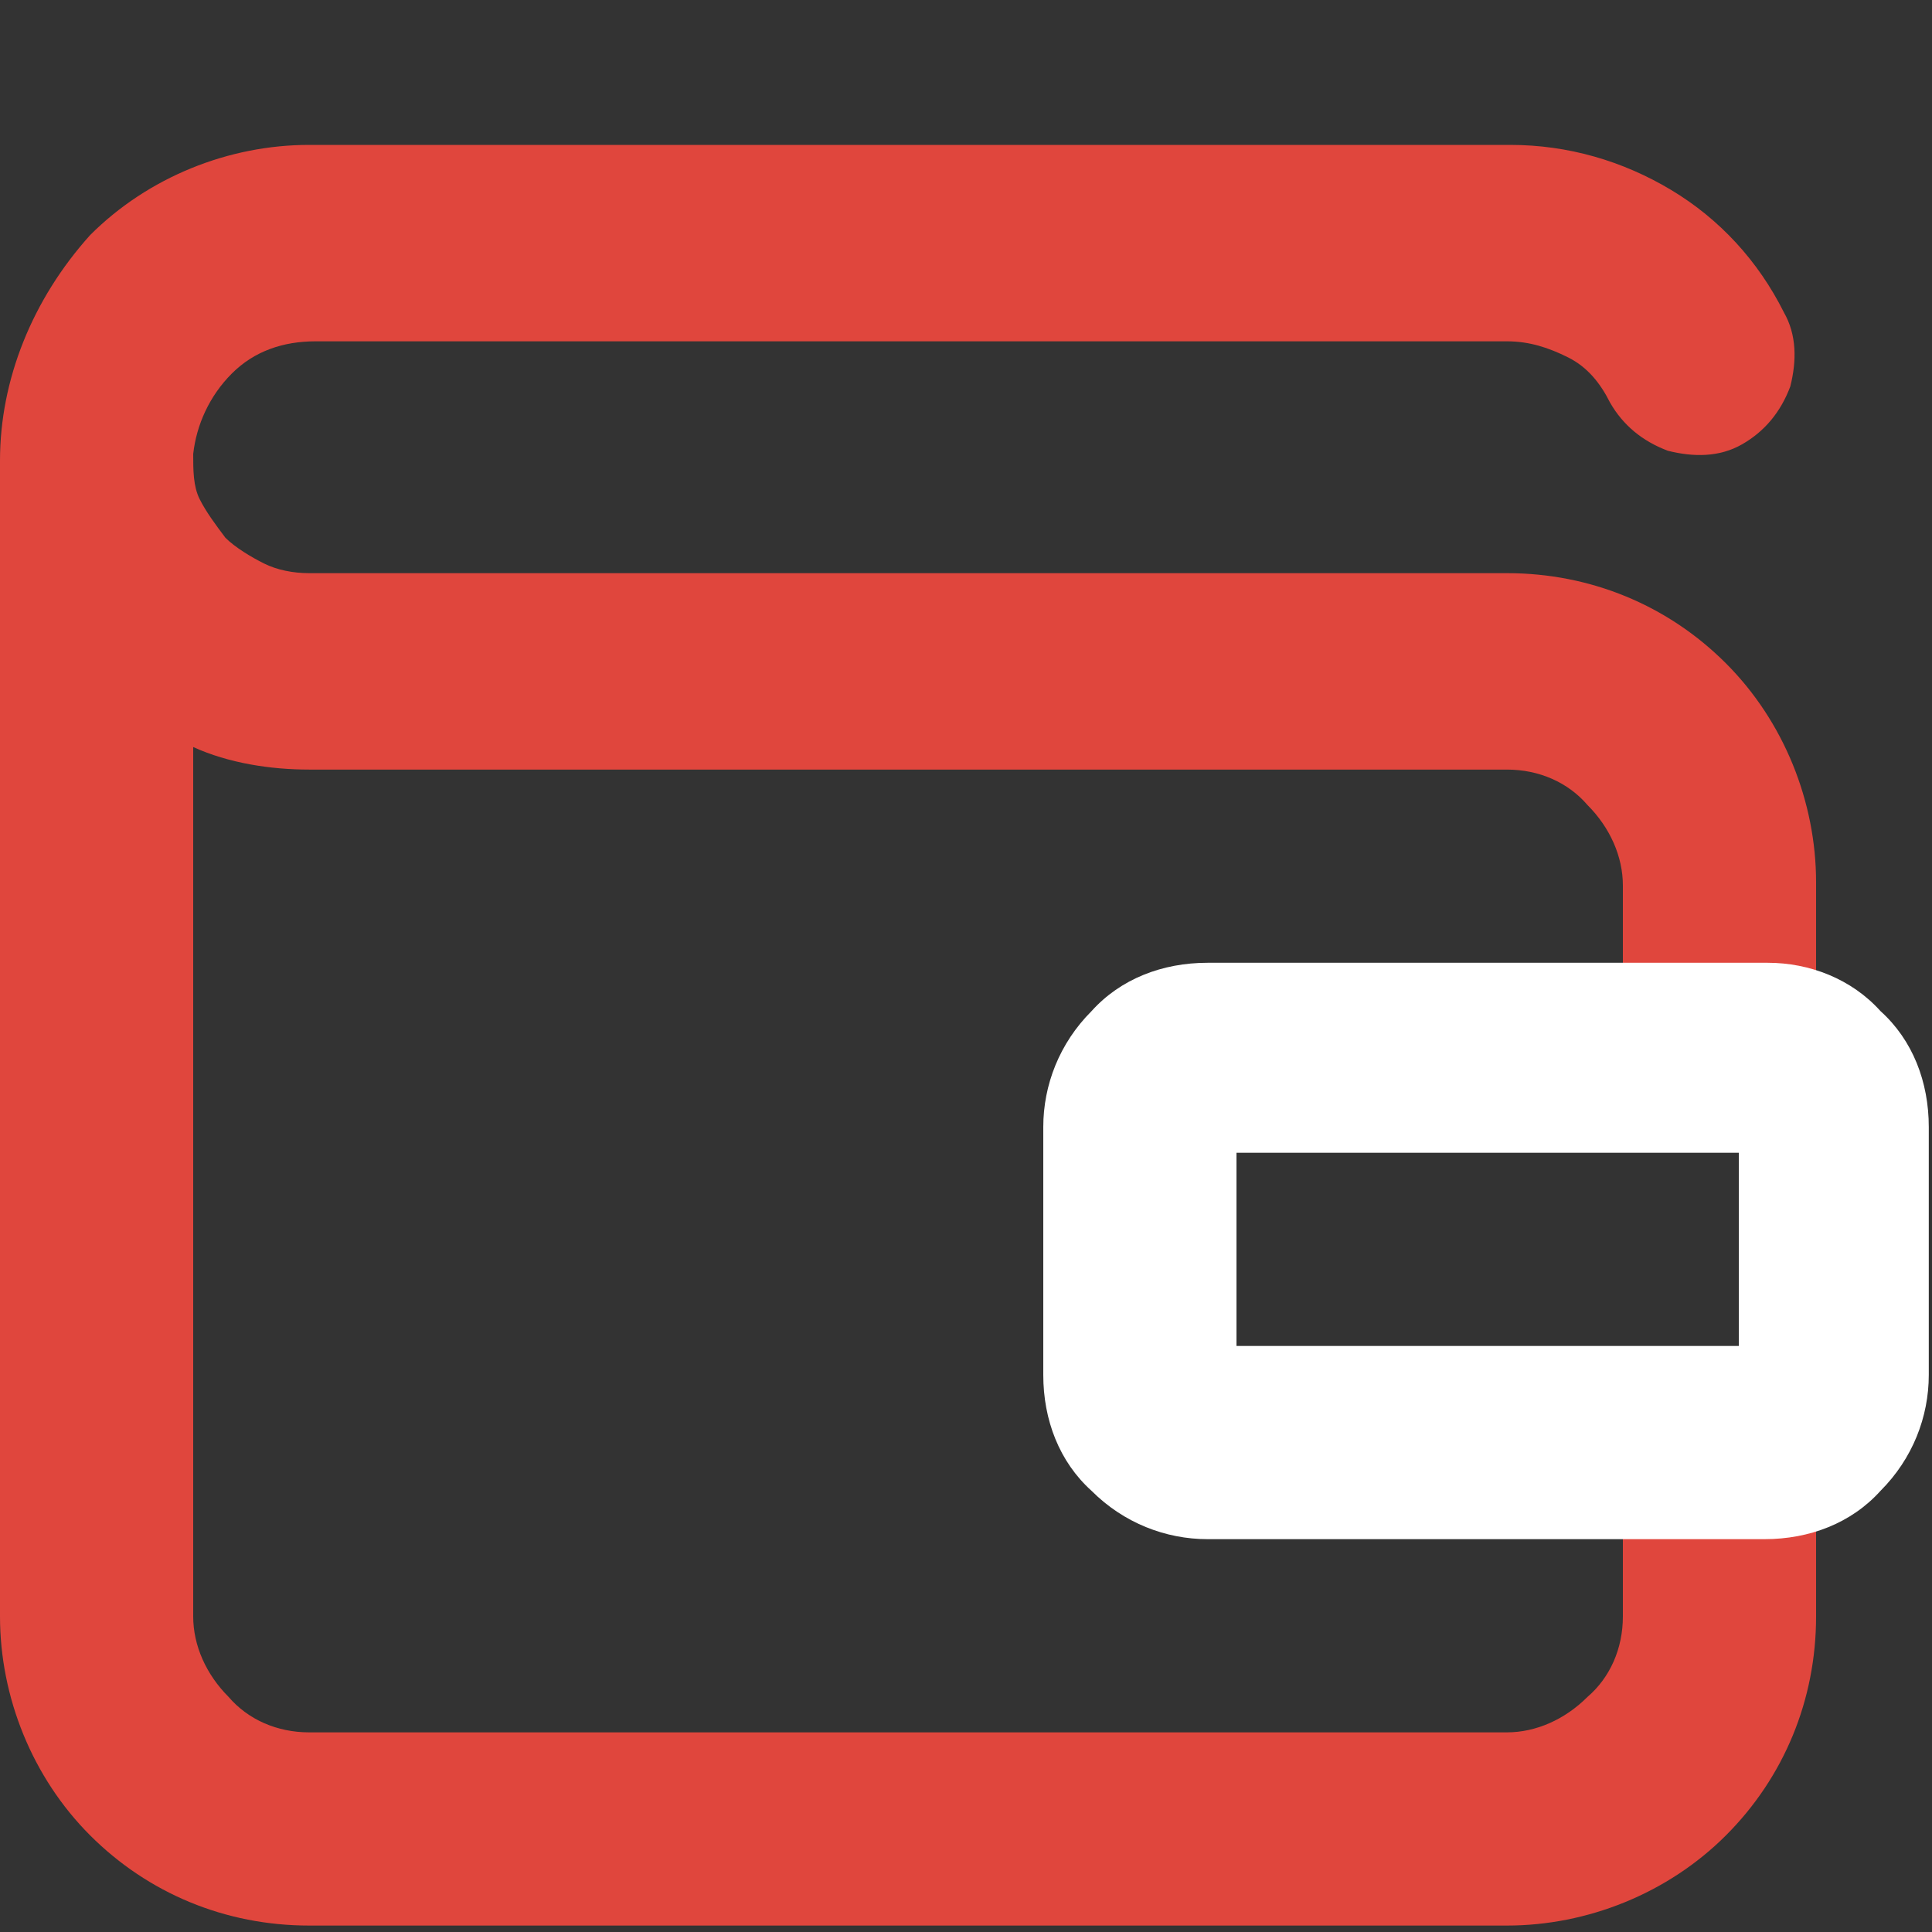 <?xml version="1.0" encoding="utf-8"?>
<!-- Generator: Adobe Illustrator 22.1.0, SVG Export Plug-In . SVG Version: 6.00 Build 0)  -->
<svg width="60" height="60" version="1.1" id="Слой_1" xmlns="http://www.w3.org/2000/svg" xmlns:xlink="http://www.w3.org/1999/xlink" x="0px" y="0px"
	 viewBox="0 0 60 60" style="enable-background:new 0 0 60 60;" xml:space="preserve">
<rect x="0" y="0" width="60" height="60" fill="#333333" stroke="none"/>
<style type="text/css">
	.st0{fill:#E0463D;}
	.st1{fill:#FFFFFF;}
</style>
<path class="st0" d="M56.4,33.4v-6c0-2.5-1-5-2.8-6.8c-1.8-1.8-4.2-2.8-6.8-2.8H9.6c-0.5,0-1-0.1-1.4-0.3c-0.4-0.2-0.9-0.5-1.2-0.8
	c-0.3-0.4-0.6-0.8-0.8-1.2S6,14.6,6,14.1c0.1-0.9,0.5-1.8,1.2-2.5s1.6-1,2.6-1h37c0.7,0,1.3,0.2,1.9,0.5c0.6,0.3,1,0.8,1.3,1.4
	c0.4,0.7,1,1.2,1.8,1.5c0.8,0.2,1.6,0.2,2.3-0.2c0.7-0.4,1.2-1,1.5-1.8c0.2-0.8,0.2-1.6-0.2-2.3c-0.8-1.6-2-2.9-3.5-3.8
	c-1.5-0.9-3.2-1.4-5-1.4H9.6c-2.5,0-5,1-6.8,2.8C1,9.3,0,11.8,0,14.3v35.9c0,2.5,1,5,2.8,6.8c1.8,1.8,4.2,2.8,6.8,2.8h37.2
	c2.5,0,5-1,6.8-2.8c1.8-1.8,2.8-4.2,2.8-6.8v-6h-6v6c0,1-0.4,1.9-1.1,2.5c-0.7,0.7-1.6,1.1-2.5,1.1H9.6c-1,0-1.9-0.4-2.5-1.1
	C6.4,52,6,51.1,6,50.2v-27c1.1,0.5,2.4,0.7,3.6,0.7h37.2c1,0,1.9,0.4,2.5,1.1c0.7,0.7,1.1,1.6,1.1,2.5v6H56.4z"/>
<path class="st1" d="M54,35.8v6H38.4v-6H54z M54.9,29.9H37.5c-1.4,0-2.7,0.5-3.6,1.5c-1,1-1.5,2.3-1.5,3.6v7.7
	c0,1.4,0.5,2.7,1.5,3.6c1,1,2.3,1.5,3.6,1.5h17.3c1.4,0,2.7-0.5,3.6-1.5c1-1,1.5-2.3,1.5-3.6V35c0-1.4-0.5-2.7-1.5-3.6
	C57.5,30.4,56.2,29.9,54.9,29.9z"/>
</svg>
